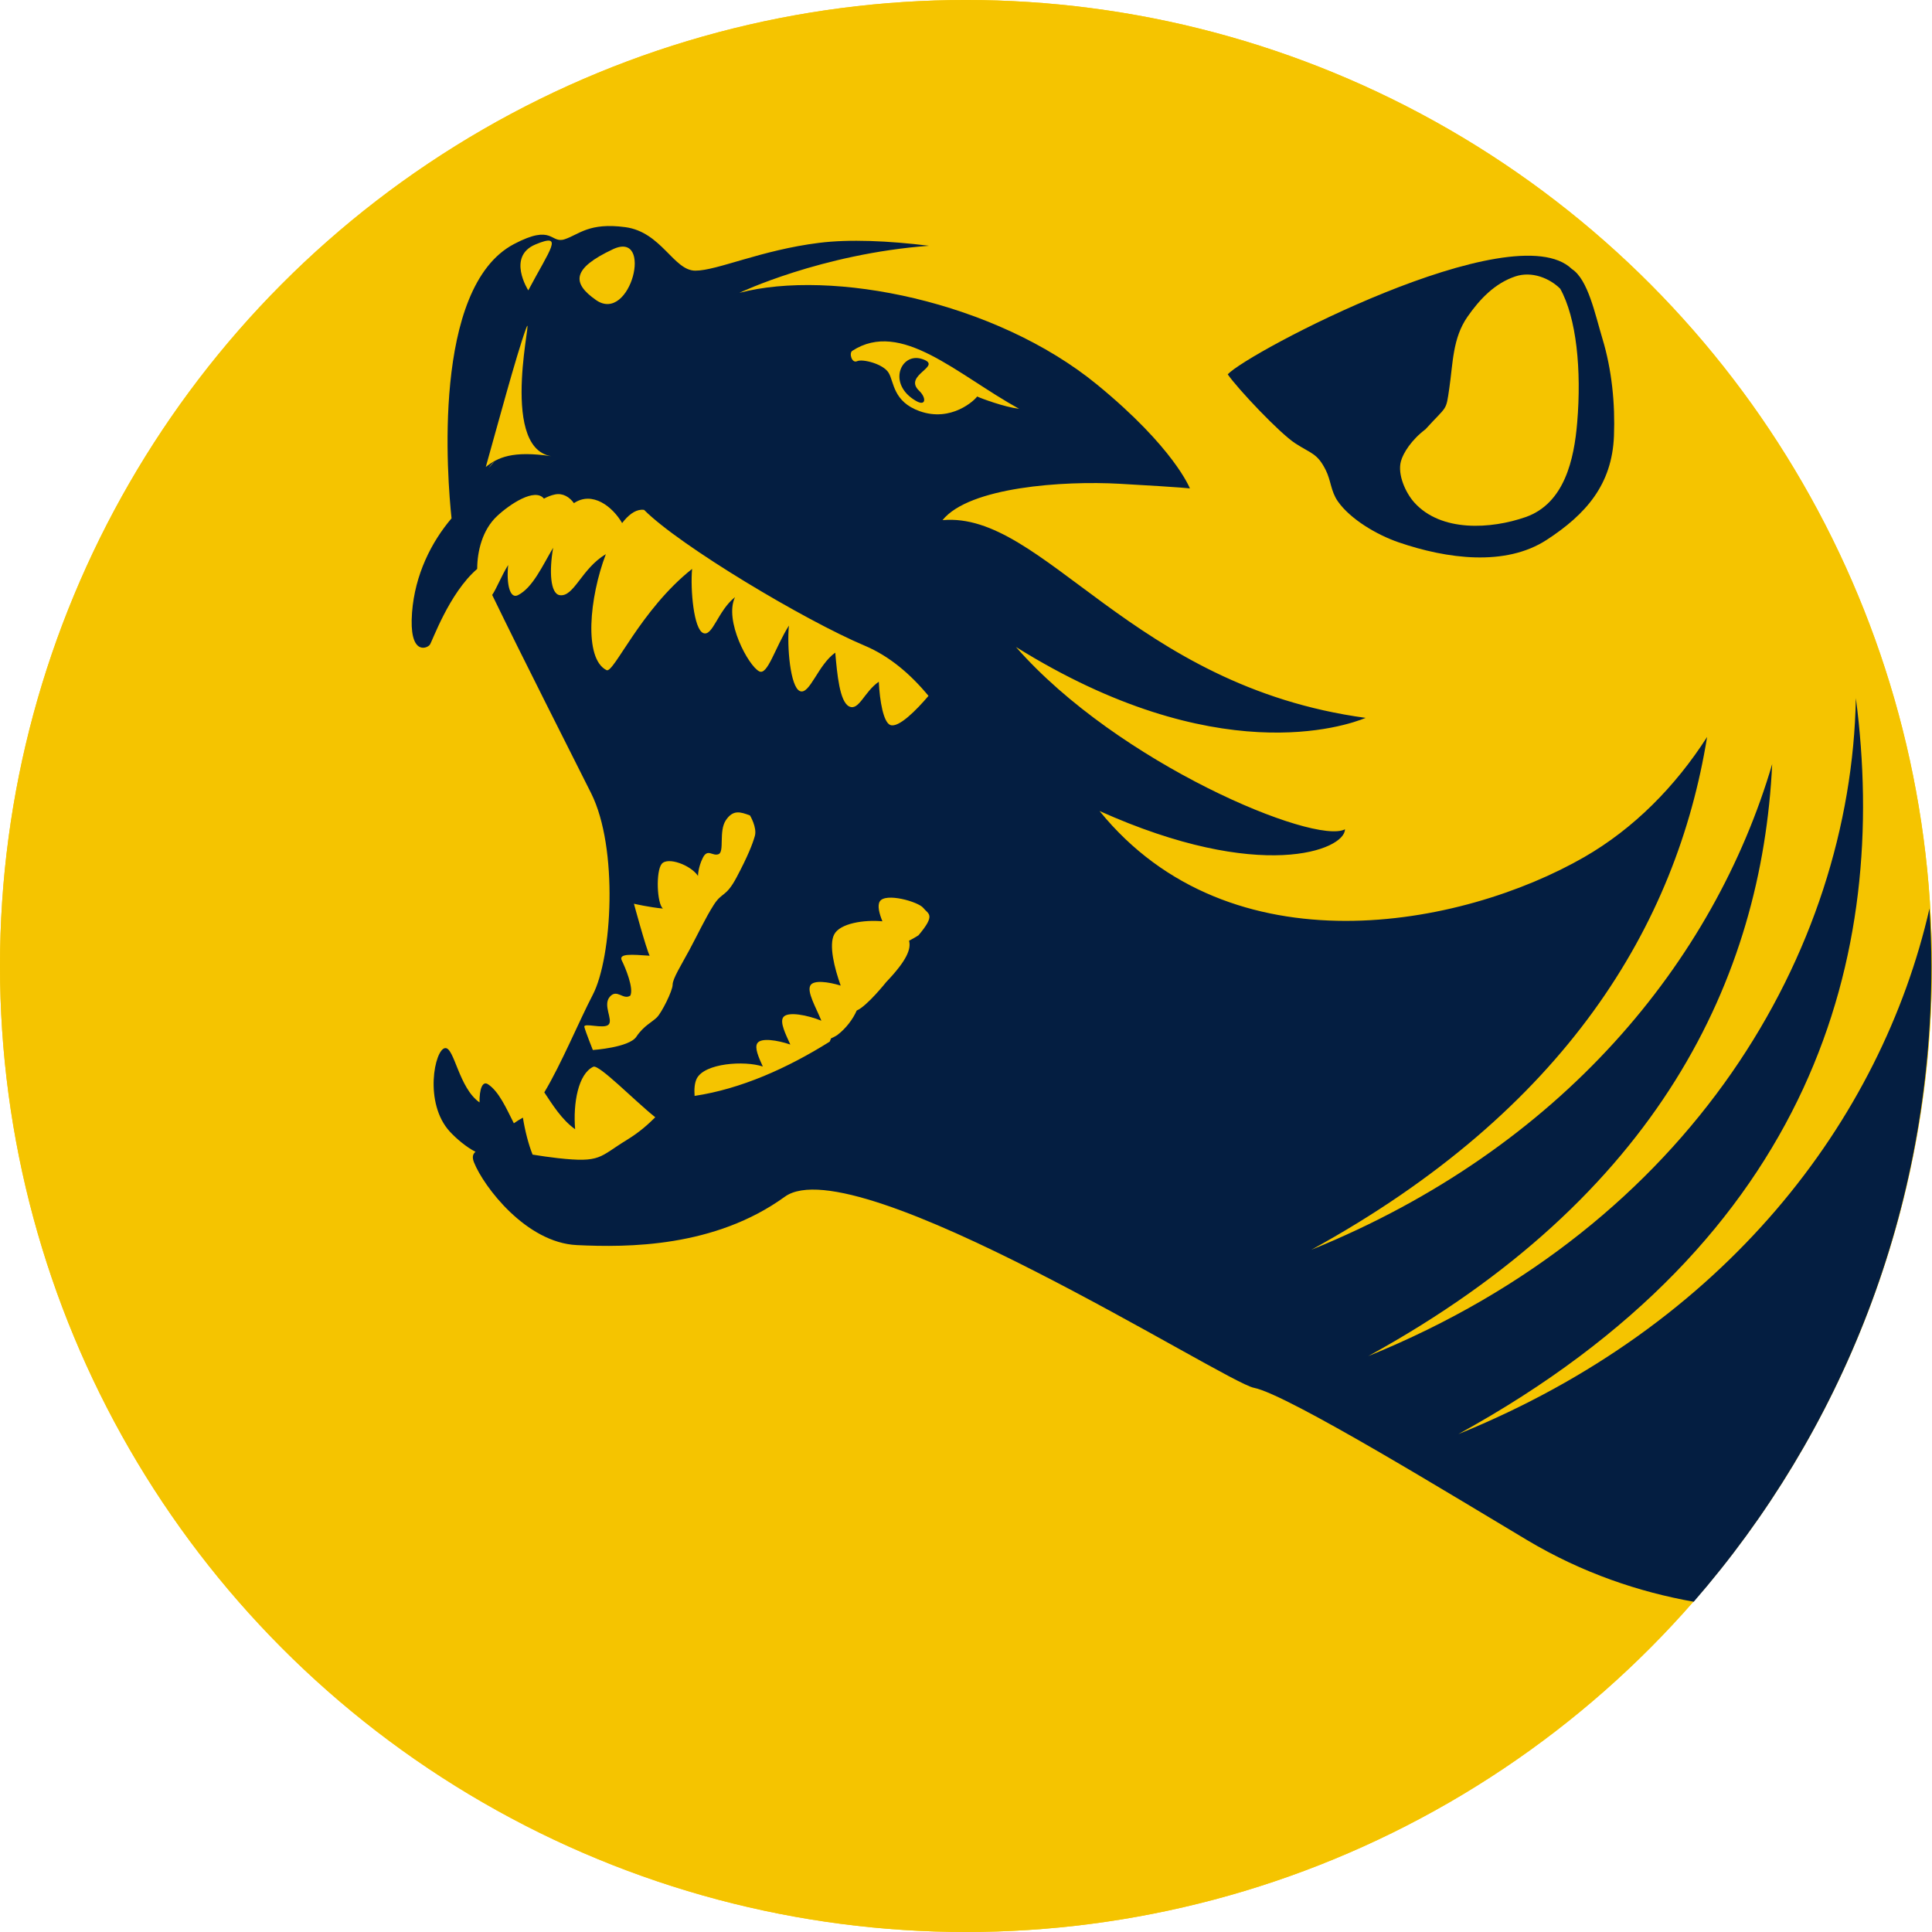 <?xml version="1.0" encoding="utf-8"?>
<!-- Generator: Adobe Illustrator 16.0.3, SVG Export Plug-In . SVG Version: 6.00 Build 0)  -->
<!DOCTYPE svg PUBLIC "-//W3C//DTD SVG 1.1//EN" "http://www.w3.org/Graphics/SVG/1.1/DTD/svg11.dtd">
<svg version="1.1" id="Layer_1" xmlns="http://www.w3.org/2000/svg" xmlns:xlink="http://www.w3.org/1999/xlink" x="0px" y="0px"
	 width="317.281px" height="317.28px" viewBox="0 0 317.281 317.28" enable-background="new 0 0 317.281 317.28"
	 xml:space="preserve">
<g>
	<g>
		<circle fill="#FFCC08" cx="158.641" cy="158.64" r="158.641"/>
		<g>
			<circle fill="#F5C400" cx="158.641" cy="158.64" r="158.641"/>
		</g>
	</g>
	<g>
		<path fill="#041E41" d="M201.626,61.483c1.616,2.338,8.466,9.617,11.085,11.322c2.643,1.717,3.608,1.627,4.985,4.346
			c0.902,1.772,0.831,3.486,2.006,5.175c2.066,2.956,6.441,5.524,10.02,6.748c7.895,2.702,17.498,4.005,24.287-0.419
			c6.444-4.197,10.73-9.076,11.041-17.044c0.209-5.329-0.353-10.921-1.887-15.979c-1.197-3.951-2.357-9.74-5.03-11.457
			C248.552,34.893,204.661,58.025,201.626,61.483z M230.059,75.776c0.359-1.365,1.751-3.563,4.04-5.279
			c3.626-4.004,3.342-2.86,3.914-6.753c0.606-4.116,0.532-8.2,2.987-11.731c2.006-2.883,4.479-5.492,7.859-6.621
			c2.717-0.906,5.651,0.309,7.369,2.026c2.668,4.769,3.518,13.325,2.784,21.993c-0.502,5.995-2.069,13.267-8.474,15.507
			c-5.644,1.97-13.866,2.513-18.284-2.407C230.825,80.915,229.485,77.94,230.059,75.776z"/>
		<path fill="#041E41" d="M67.666,100.601c-0.527,7.016,2.384,5.959,2.912,5.297c0.391-0.487,3.148-8.478,7.787-12.467
			c0.012-2.894,0.841-6.393,3.242-8.656c2.09-1.969,6.24-4.724,7.719-2.889c0.563-0.297,1.156-0.548,1.811-0.683
			c1.318-0.274,2.409,0.449,3.116,1.427c3.043-2.041,6.368,0.589,7.915,3.271c0.988-1.295,2.054-2.112,3.129-2.185
			c0.162-0.009,0.32-0.001,0.478,0.018c5.866,5.902,26.441,18.178,36.223,22.299c4.079,1.717,7.556,4.7,10.483,8.248
			c-1.977,2.324-4.922,5.322-6.282,4.777c-1.115-0.447-1.729-3.909-1.877-7.1c-2.384,1.628-3.274,4.843-4.873,4.055
			c-1.557-0.764-1.97-5.295-2.279-8.832c-2.85,2.016-4.193,6.957-5.797,6.317c-1.593-0.636-2.159-7.392-1.812-10.764
			c-2.289,3.64-3.501,8.206-4.871,7.522c-1.787-0.895-5.813-8.387-3.982-12.188c-2.832,2.232-3.668,6.518-5.217,5.898
			c-1.557-0.623-2.135-7.098-1.834-10.537c-8.496,6.736-12.878,17.212-14.049,16.626c-3.764-1.88-2.83-11.922-0.115-19.048
			c-4.004,2.383-5.231,7.072-7.563,6.736c-1.581-0.225-1.749-4.041-1.091-7.784c-1.736,2.897-3.332,6.558-5.791,7.788
			c-1.301,0.647-1.907-1.777-1.597-4.957c-1.132,1.832-1.909,3.872-2.624,4.916c5.161,10.659,13.024,26.108,16.254,32.572
			c4.503,8.998,3.439,27.002,0.266,33.092c-2.211,4.238-5.192,11.422-7.962,16.023c1.297,1.937,2.847,4.487,5.063,6.052
			c-0.355-4.279,0.512-9.097,2.985-10.257c0.928-0.438,6.828,5.633,10.176,8.294c-1.109,1.099-2.474,2.38-4.7,3.744
			c-4.548,2.781-4.174,3.762-11.322,2.968c-1.361-0.151-2.762-0.362-4.124-0.578c-0.671-1.669-1.246-3.918-1.593-6.074
			c-0.49,0.27-0.991,0.582-1.485,0.929c-1.242-2.467-2.455-5.232-4.246-6.411c-0.915-0.601-1.42,0.819-1.388,2.984
			c-3.404-2.363-4.137-9.046-5.639-8.92c-1.732,0.142-3.55,9.038,0.766,13.72c1.049,1.138,2.684,2.53,4.218,3.316
			c-0.46,0.342-0.595,0.887-0.251,1.745c1.591,3.972,8.55,13.178,16.887,13.571c8.338,0.4,22.635,0.4,34.15-7.942
			c11.517-8.338,72.273,30.456,77.037,31.376c5.524,1.063,33.353,18.148,44.872,25.016c9.107,5.429,18.41,8.525,27.358,10.12
			c24.293-27.92,39.035-64.37,39.035-104.287c0-3.213-0.123-6.396-0.313-9.561c-7.941,34.707-33.433,68.483-77.376,86.317
			c58.463-32.095,70.769-78.864,65.282-120.854c-0.786,41.63-26.954,86.483-80.071,108.041c47.66-26.169,64.647-62.088,66.328-97.22
			c-9.524,32.352-34.499,63.054-75.669,79.757c41.791-22.94,59.995-53.379,64.98-84.21c-5.218,8.138-12.04,15.041-20.158,19.716
			c-20.067,11.553-58.124,18.93-79.617-7.557c26.482,11.899,40.304,6.396,40.304,3.005c-4.993,2.624-37.299-10.823-54.032-29.945
			c32.776,20.439,54.229,12.964,57.434,11.645c-38.473-5.217-52.896-33.975-69.496-32.471c4.376-5.445,19.834-6.497,29.114-5.973
			c11.254,0.636,11.516,0.768,11.516,0.768s-2.556-6.653-15.218-17.035c-16.77-13.756-43.683-19.059-58.77-15.088
			c0,0,13.393-6.406,31.145-7.734c-6.722-0.824-13.055-1.104-18.075-0.475c-9.528,1.189-16.729,4.565-20.302,4.565
			c-3.576,0-5.559-6.354-11.516-7.148c-5.958-0.792-7.545,1.192-9.93,1.985c-2.381,0.793-1.877-2.605-8.336,0.793
			c-13.562,7.14-10.928,38.718-10.255,45.043C70.854,89.007,68.139,94.347,67.666,100.601z M123.963,137.294
			c-0.396,1.39-1.189,3.375-2.979,6.751c-1.787,3.376-2.381,2.384-3.772,4.565c-1.389,2.185-2.583,4.765-3.971,7.348
			c-1.389,2.578-2.779,4.764-2.779,5.758c0,0.993-1.786,4.567-2.582,5.359c-0.792,0.795-2.185,1.391-3.374,3.179
			c-1.189,1.785-7.148,2.183-7.148,2.183s-1.189-2.978-1.389-3.772c-0.198-0.794,3.176,0.396,3.971-0.397
			c0.794-0.793-0.993-3.177,0.199-4.565c1.191-1.393,2.186,0.595,3.375-0.198c0.594-1.194-0.795-4.566-1.392-5.756
			c-0.593-1.194,1.591-0.994,4.567-0.798c-0.593-1.19-2.582-8.536-2.582-8.536s2.582,0.595,4.766,0.793
			c-0.993-0.793-1.189-6.154-0.197-7.345c0.991-1.192,4.764,0.198,5.953,1.985c0,0,0-1.391,0.796-2.979
			c0.796-1.59,1.589-0.199,2.583-0.596c0.993-0.396,0-3.772,1.189-5.562c1.193-1.785,2.385-1.389,3.971-0.794
			C123.168,133.917,124.362,135.905,123.963,137.294z M150.832,153.604c0,0-0.715,0.468-1.543,0.88
			c0.332,1.291-0.229,3.106-3.754,6.796c0,0-3.146,3.952-4.842,4.675c-0.598,1.358-1.705,2.904-3.206,4.038
			c0,0-0.507,0.326-1.007,0.529c-0.055,0.171-0.153,0.361-0.227,0.545c-6.955,4.364-14.605,7.77-22.186,8.907
			c-0.08-1.13,0.002-2.129,0.352-2.833c1.276-2.556,7.839-2.994,10.852-1.993c-0.729-1.59-1.356-3.066-0.913-3.804
			c0.582-0.97,3.323-0.521,5.431,0.196c-0.833-1.821-1.697-3.599-1.194-4.436c0.669-1.105,4.16-0.357,6.294,0.522
			c-0.912-2.24-2.424-4.768-1.793-5.815c0.539-0.896,2.938-0.573,4.965,0.048c-1.051-2.938-1.956-6.636-1.08-8.379
			c0.93-1.852,4.939-2.465,7.93-2.179c-0.523-1.287-0.844-2.578-0.434-3.256c0.91-1.506,6.334,0.037,7.15,1.059
			C152.441,150.127,153.743,150.164,150.832,153.604z M139.967,57.612c8.027-5.197,17.137,3.86,27.399,9.53
			c-2.392-0.29-6.198-1.695-6.897-2.028c-0.373,0.591-4.238,4.273-9.454,2.406c-4.367-1.566-4.188-4.808-5.077-6.287
			c-0.887-1.479-4.287-2.328-5.176-1.92C139.875,59.718,139.395,57.98,139.967,57.612z M100.654,40.933
			c6.752-3.176,2.91,12.321-2.778,8.339C93.903,46.491,93.903,44.11,100.654,40.933z M86.757,47.683c0,0-3.576-5.559,1.19-7.544
			C92.713,38.152,90.331,40.933,86.757,47.683z M80.278,76.856c0.257-0.436,0.544-0.784,0.931-1.05
			C80.939,76.062,80.623,76.421,80.278,76.856z M79.779,76.687c1.882-6.685,4.992-18.283,6.58-22.65s-4.704,19.42,4.156,20.88
			C84.157,73.979,81.76,75.126,79.779,76.687z"/>
		<path fill="#041E41" d="M151.369,58.938c-3.443-1.082-5.717,4.14-0.947,6.898c1.662,0.963,1.736-0.514,0.525-1.662
			C148.17,61.544,155.119,60.118,151.369,58.938z"/>
	</g>
</g>
</svg>
